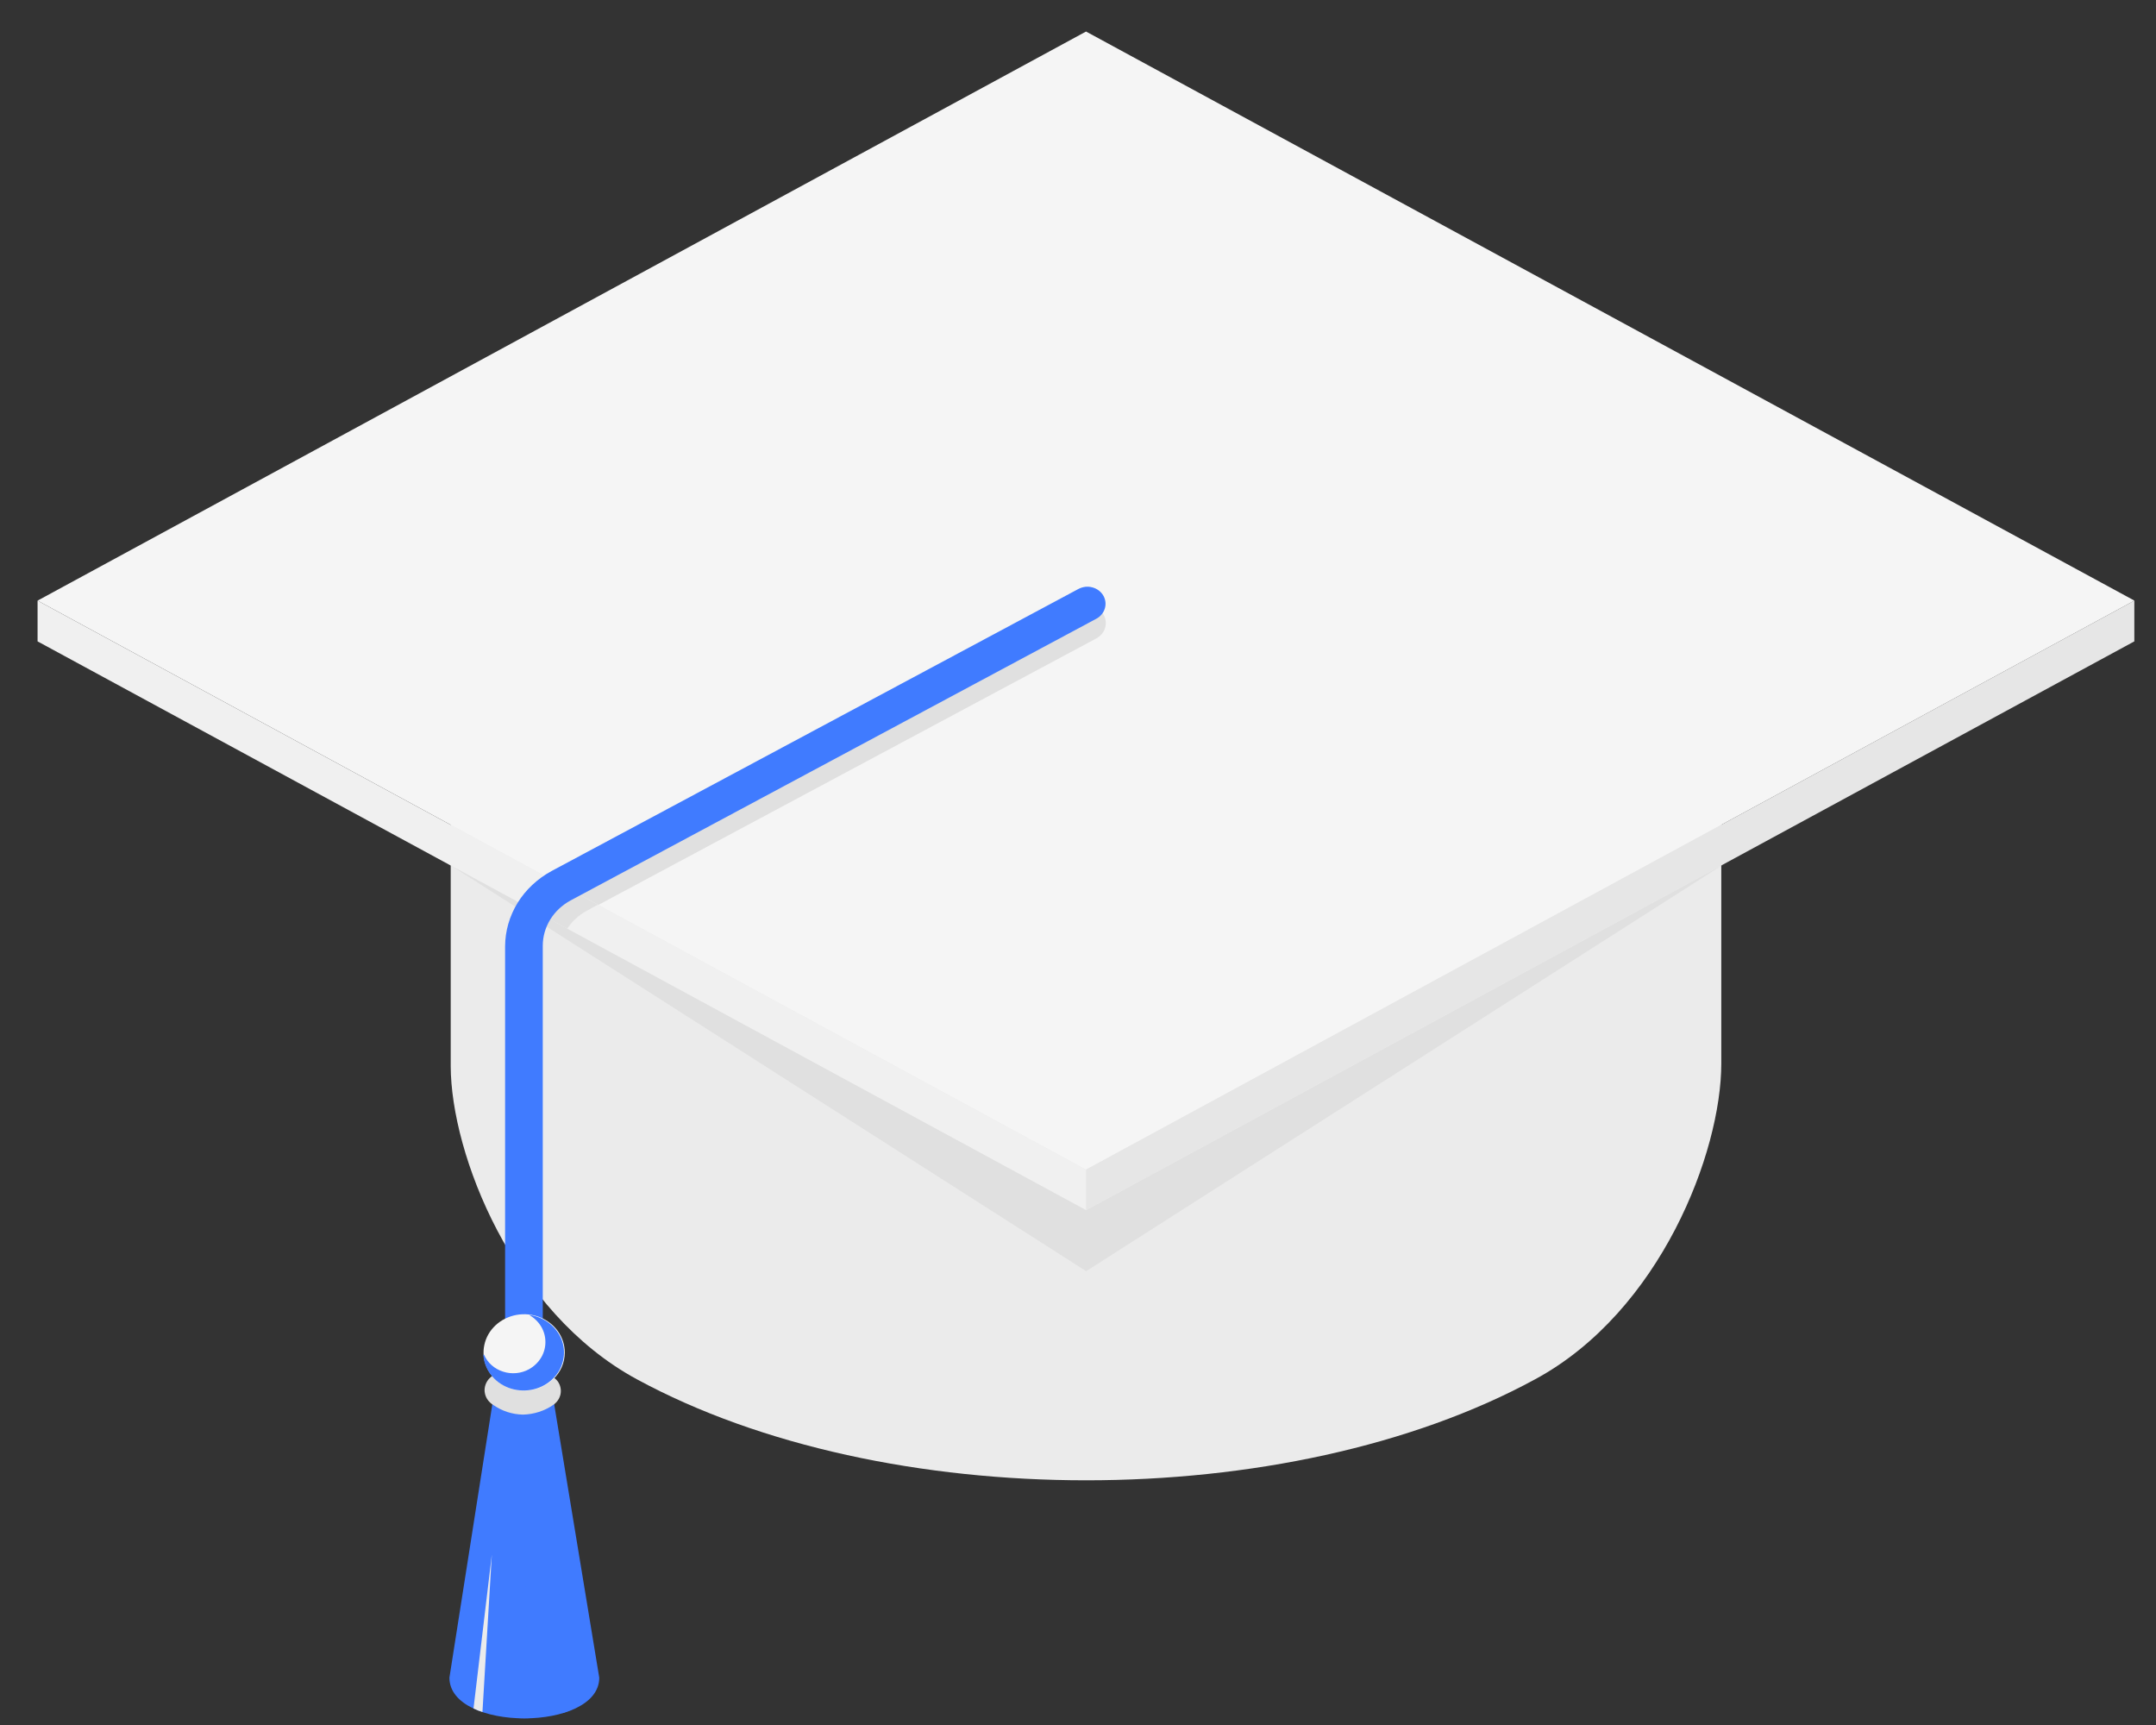 <svg width="40" height="32" viewBox="0 0 40 32" fill="none" xmlns="http://www.w3.org/2000/svg">
<rect x="0" y="0" width="40" height="32" fill="#333333" stroke="none"/>
<path d="M8.362 19.759V11.202C8.334 9.544 9.483 7.881 11.813 6.619C16.408 4.119 23.88 4.119 28.484 6.619C30.814 7.881 31.963 9.544 31.935 11.202V19.728C31.935 21.378 30.805 24.328 28.484 25.585C23.889 28.086 16.417 28.086 11.813 25.585C9.515 24.341 8.366 21.413 8.362 19.776V19.759Z" fill="#EBEBEB"/>
<path d="M20.149 0.585L39.6 11.142L20.149 21.698L0.697 11.142L20.149 0.585Z" fill="#F5F5F5"/>
<path d="M10.416 16.416L19.997 11.276C20.037 11.255 20.08 11.241 20.125 11.235C20.171 11.23 20.216 11.233 20.26 11.244C20.304 11.255 20.345 11.275 20.381 11.301C20.418 11.327 20.448 11.36 20.47 11.397C20.493 11.434 20.508 11.475 20.513 11.517C20.519 11.56 20.516 11.603 20.504 11.644C20.492 11.685 20.472 11.724 20.444 11.758C20.416 11.792 20.381 11.82 20.342 11.842L11.101 16.787L10.416 16.416Z" fill="#E0E0E0"/>
<path d="M39.598 11.142V11.898L20.146 22.45V21.698L39.598 11.142Z" fill="#E6E6E6"/>
<path d="M0.697 11.142V11.898L20.149 22.45V21.698L0.697 11.142Z" fill="#F0F0F0"/>
<path d="M9.932 16.908L10.524 17.227C10.614 17.09 10.739 16.975 10.887 16.895L11.094 16.782L10.419 16.42C10.219 16.546 10.053 16.712 9.932 16.908Z" fill="#E0E0E0"/>
<path d="M31.96 16.044L20.151 23.581L8.373 16.061L20.151 22.45L31.96 16.044Z" fill="#E0E0E0"/>
<path d="M9.174 25.797C9.339 25.877 9.522 25.918 9.707 25.918C9.893 25.918 10.075 25.877 10.24 25.797L11.118 31.122C11.118 32.129 8.338 32.129 8.338 31.122L9.174 25.797Z" fill="#407BFF"/>
<path d="M9.125 28.838L8.951 31.758C8.893 31.741 8.838 31.72 8.785 31.693L9.125 28.838Z" fill="#EBEBEB"/>
<path d="M10.438 31.779L10.07 27.028L10.617 31.71C10.559 31.736 10.499 31.759 10.438 31.779Z" fill="#407BFF"/>
<path d="M9.813 31.874H9.639L9.731 28.104L9.813 31.874Z" fill="#407BFF"/>
<path d="M9.702 26.242C9.906 26.237 10.103 26.174 10.267 26.06C10.337 26.012 10.384 25.94 10.4 25.86C10.415 25.779 10.397 25.697 10.35 25.628C10.3 25.561 10.224 25.515 10.138 25.5C10.052 25.484 9.963 25.501 9.89 25.546C9.847 25.586 9.788 25.608 9.727 25.608C9.666 25.608 9.608 25.586 9.564 25.546C9.528 25.516 9.486 25.494 9.441 25.48C9.395 25.466 9.347 25.462 9.3 25.466C9.252 25.471 9.206 25.485 9.164 25.507C9.123 25.529 9.087 25.559 9.058 25.595C9.03 25.631 9.009 25.673 8.999 25.717C8.988 25.761 8.987 25.806 8.997 25.85C9.006 25.894 9.024 25.936 9.052 25.973C9.079 26.01 9.114 26.041 9.155 26.065C9.313 26.176 9.504 26.238 9.702 26.242Z" fill="#E0E0E0"/>
<path d="M9.725 25.412C9.77 25.413 9.815 25.405 9.856 25.389C9.898 25.373 9.936 25.35 9.968 25.32C10 25.29 10.026 25.255 10.043 25.216C10.061 25.177 10.07 25.135 10.07 25.093V17.543C10.07 17.373 10.118 17.206 10.208 17.059C10.298 16.912 10.428 16.79 10.584 16.705L20.34 11.478C20.417 11.437 20.474 11.368 20.498 11.287C20.522 11.206 20.512 11.12 20.468 11.046C20.447 11.01 20.418 10.978 20.383 10.952C20.348 10.926 20.308 10.907 20.266 10.896C20.223 10.884 20.178 10.881 20.134 10.886C20.09 10.892 20.048 10.905 20.009 10.925L10.23 16.16C9.97 16.302 9.753 16.505 9.602 16.75C9.452 16.995 9.372 17.273 9.371 17.555V25.106C9.373 25.148 9.383 25.189 9.402 25.227C9.421 25.265 9.447 25.299 9.48 25.328C9.513 25.356 9.552 25.378 9.594 25.393C9.636 25.407 9.68 25.414 9.725 25.412Z" fill="#407BFF"/>
<path d="M10.478 25.093C10.479 24.953 10.435 24.815 10.353 24.698C10.271 24.581 10.153 24.49 10.016 24.435C9.878 24.381 9.727 24.366 9.58 24.393C9.434 24.42 9.299 24.487 9.193 24.586C9.087 24.685 9.015 24.811 8.986 24.949C8.956 25.086 8.971 25.229 9.028 25.358C9.085 25.488 9.181 25.599 9.305 25.677C9.429 25.755 9.575 25.797 9.724 25.797C9.823 25.797 9.921 25.78 10.012 25.744C10.104 25.709 10.187 25.658 10.257 25.592C10.327 25.527 10.383 25.449 10.421 25.363C10.458 25.277 10.478 25.186 10.478 25.093Z" fill="#F5F5F5"/>
<path d="M8.981 25.132C9.012 25.205 9.06 25.271 9.121 25.325C9.182 25.379 9.254 25.42 9.334 25.445C9.413 25.471 9.497 25.48 9.581 25.472C9.664 25.464 9.745 25.439 9.817 25.399C9.909 25.347 9.986 25.273 10.039 25.185C10.092 25.097 10.119 24.997 10.119 24.896C10.119 24.795 10.092 24.695 10.039 24.607C9.986 24.519 9.909 24.445 9.817 24.393C9.957 24.411 10.09 24.467 10.198 24.553C10.306 24.639 10.386 24.752 10.429 24.879C10.472 25.007 10.475 25.143 10.438 25.272C10.402 25.401 10.327 25.517 10.223 25.608C10.119 25.698 9.989 25.759 9.85 25.783C9.71 25.807 9.566 25.793 9.435 25.744C9.303 25.694 9.189 25.61 9.106 25.501C9.023 25.393 8.975 25.265 8.967 25.132H8.981Z" fill="#407BFF"/>
</svg>
